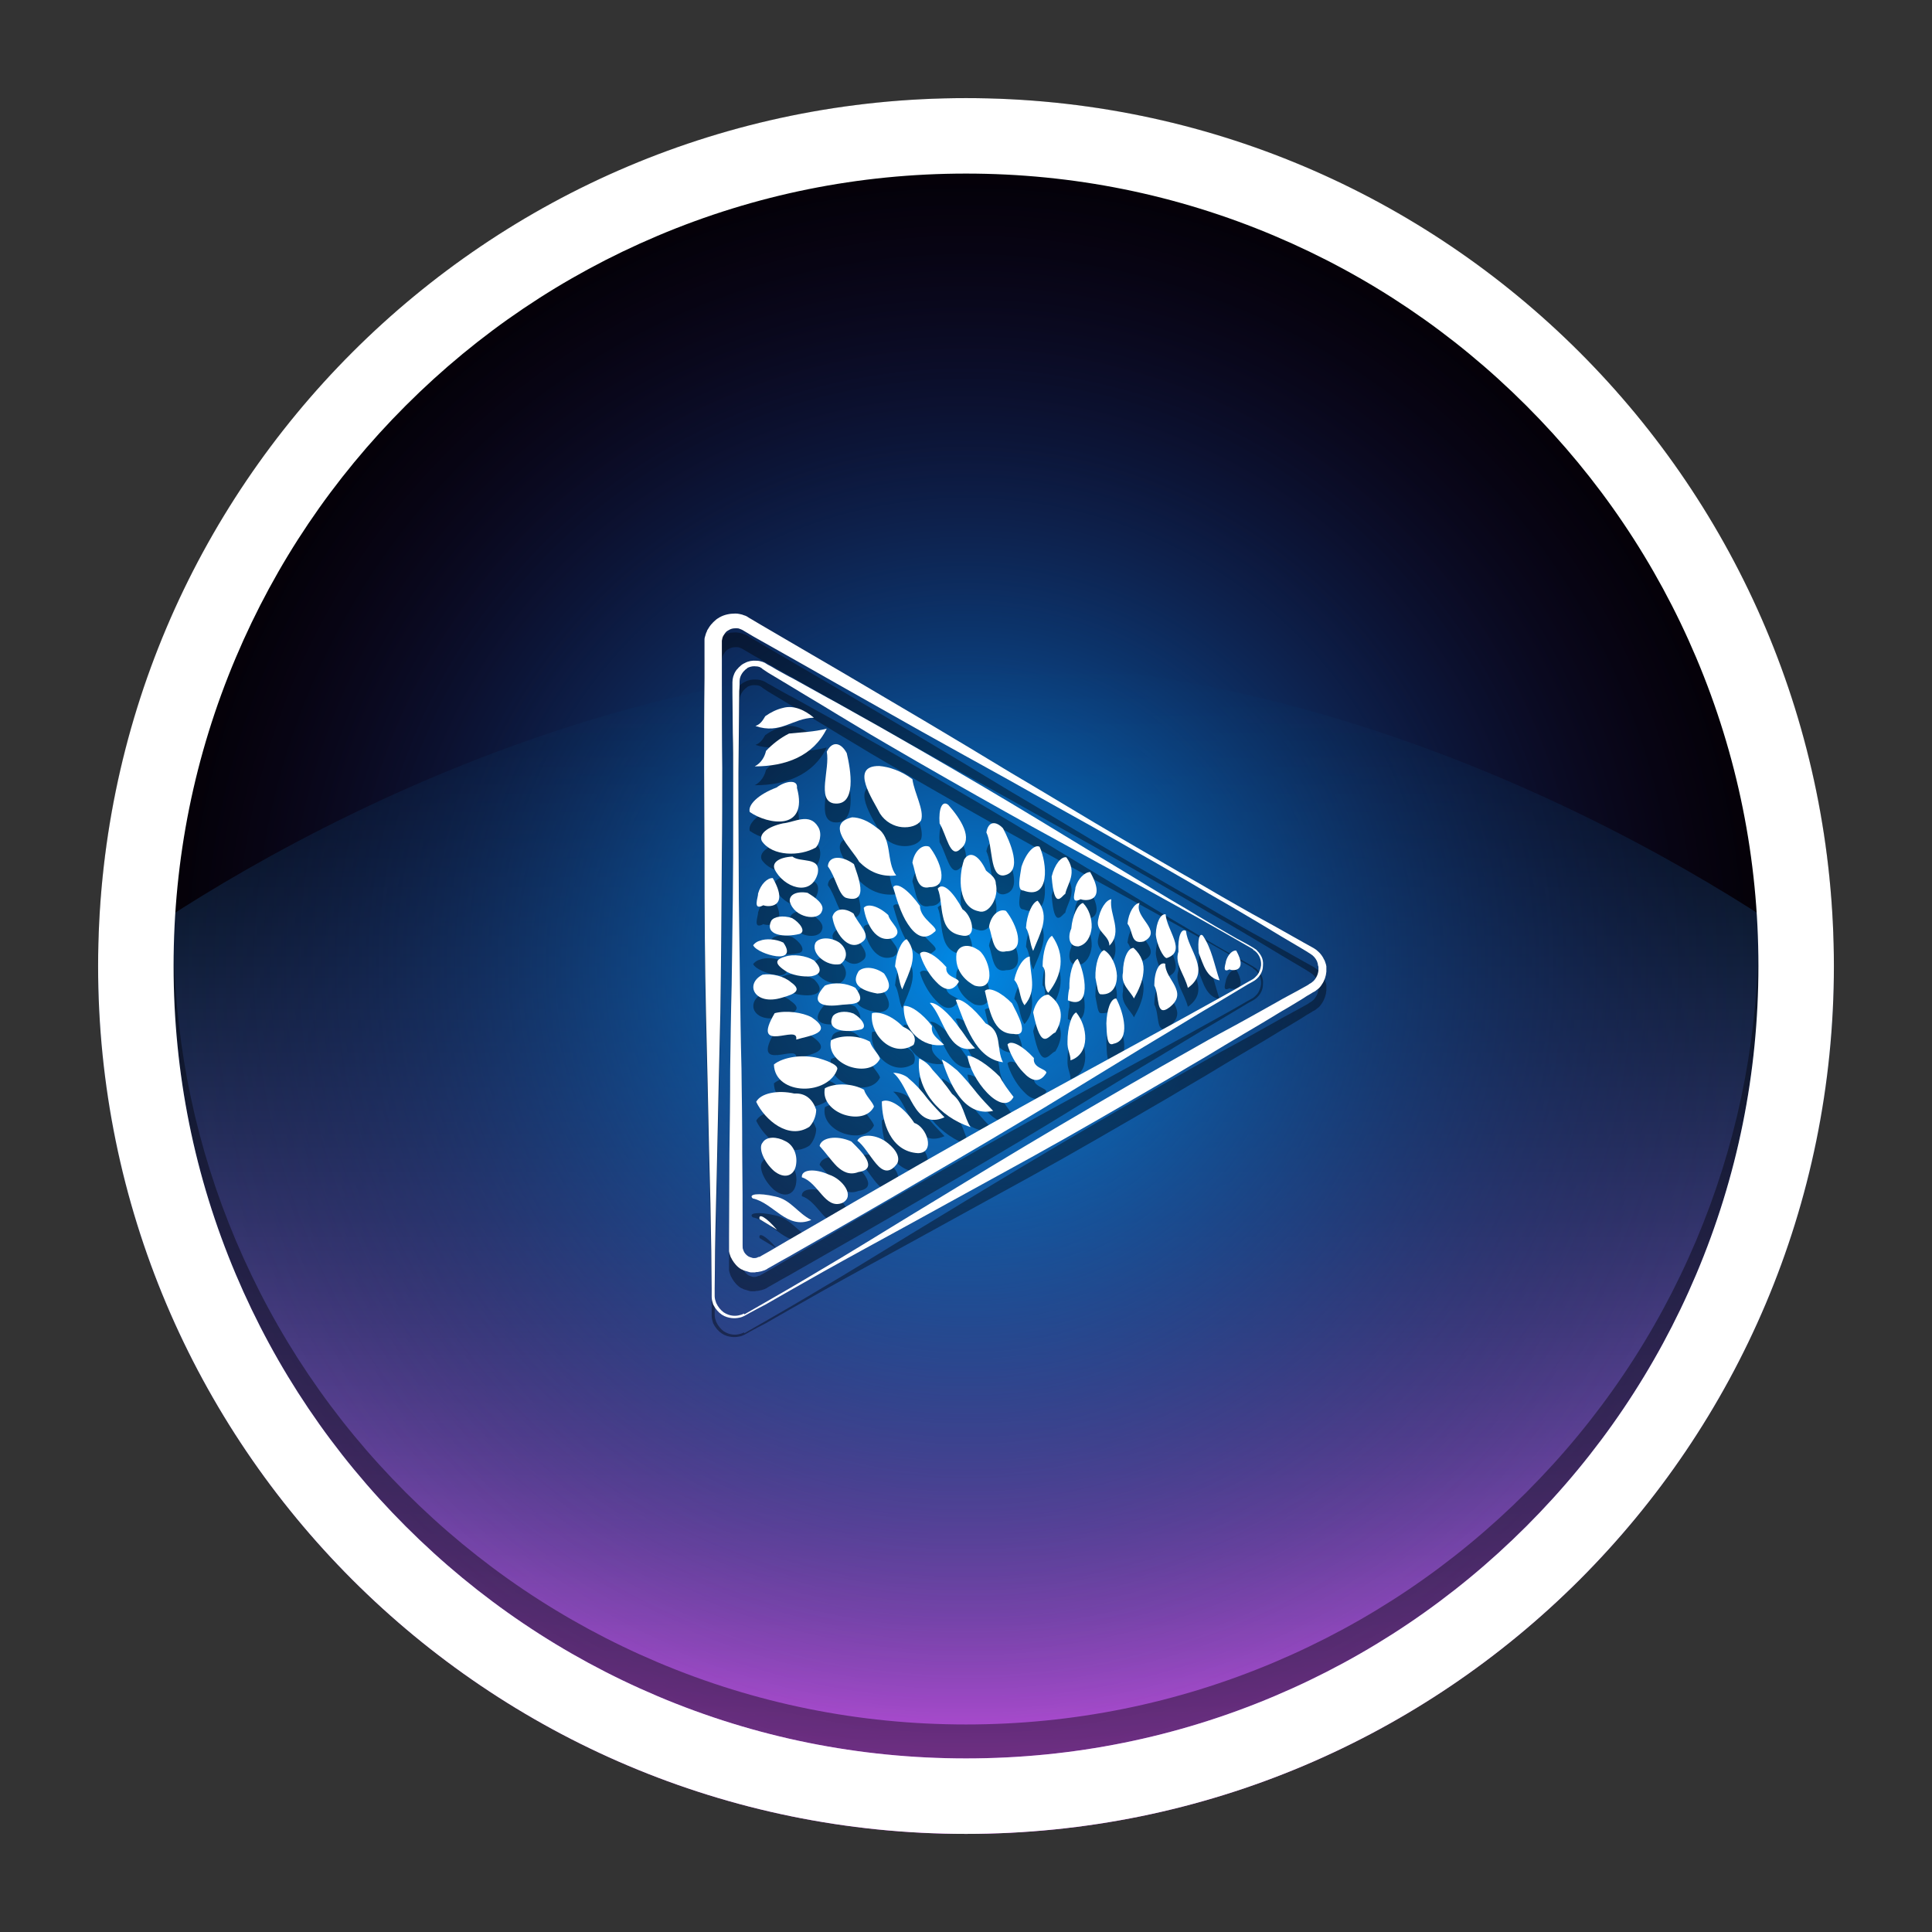 <?xml version="1.0" encoding="utf-8"?>
<!-- Generator: Adobe Illustrator 18.0.0, SVG Export Plug-In . SVG Version: 6.00 Build 0)  -->
<!DOCTYPE svg PUBLIC "-//W3C//DTD SVG 1.1//EN" "http://www.w3.org/Graphics/SVG/1.1/DTD/svg11.dtd">
<svg version="1.1" id="Layer_1" xmlns="http://www.w3.org/2000/svg" xmlns:xlink="http://www.w3.org/1999/xlink" x="0px" y="0px"
	 viewBox="0 0 512 512" style="enable-background:new 0 0 512 512;" xml:space="preserve">
<rect x="0" y="0" width="512" height="512" fill="#333333" stroke="none"/>
<radialGradient id="SVGID_1_" cx="256" cy="256" r="230" gradientTransform="matrix(1 0 0 -1 0 512)" gradientUnits="userSpaceOnUse">
	<stop  offset="0" style="stop-color:#330055"/>
	<stop  offset="1" style="stop-color:#000000"/>
</radialGradient>
<circle style="fill:url(#SVGID_1_);" cx="256" cy="256" r="230"/>
<linearGradient id="SVGID_2_" gradientUnits="userSpaceOnUse" x1="256" y1="26" x2="256" y2="336.7" gradientTransform="matrix(1 0 0 -1 0 512)">
	<stop  offset="0" style="stop-color:#E655FF"/>
	<stop  offset="1" style="stop-color:#0090D4;stop-opacity:0"/>
</linearGradient>
<path style="fill:url(#SVGID_2_);" d="M486,256c0,127-103,230-230,230S26,383,26,256c0,0,103-80.7,230-80.7S486,256,486,256z"/>
<g>
	
		<radialGradient id="SVGID_3_" cx="256" cy="256" r="230" gradientTransform="matrix(1 0 0 -1 0 512)" gradientUnits="userSpaceOnUse">
		<stop  offset="0" style="stop-color:#008BE9"/>
		<stop  offset="1" style="stop-color:#000000;stop-opacity:0"/>
	</radialGradient>
	<circle style="fill:url(#SVGID_3_);" cx="256" cy="256" r="230"/>
	<path style="opacity:0.4;" d="M174.265,449.505C200.142,460.45,227.641,466,256,466c28.359,0,55.858-5.55,81.735-16.495
		c25.004-10.576,47.465-25.72,66.757-45.013c19.292-19.293,34.437-41.753,45.013-66.757C460.45,311.858,466,284.359,466,256
		c0-1.503-0.024-3.002-0.055-4.5c-0.557,26.768-6.074,52.73-16.44,77.235c-10.576,25.004-25.72,47.465-45.013,66.757
		c-19.293,19.292-41.753,34.437-66.757,45.013C311.858,451.45,284.359,457,256,457c-28.359,0-55.858-5.55-81.735-16.495
		c-25.004-10.576-47.465-25.72-66.757-45.013C88.215,376.2,73.071,353.74,62.495,328.735C52.13,304.23,46.612,278.268,46.055,251.5
		C46.024,252.998,46,254.497,46,256c0,28.359,5.55,55.858,16.495,81.735c10.576,25.004,25.72,47.465,45.013,66.757
		C126.8,423.785,149.26,438.929,174.265,449.505z"/>
	<path style="fill:#FFFFFF;" d="M256,46c28.359,0,55.858,5.55,81.735,16.495c25.004,10.576,47.465,25.72,66.757,45.013
		c19.292,19.293,34.437,41.753,45.013,66.757C460.45,200.142,466,227.641,466,256s-5.55,55.858-16.495,81.735
		c-10.576,25.004-25.72,47.465-45.013,66.757c-19.293,19.292-41.753,34.437-66.757,45.013C311.858,460.45,284.359,466,256,466
		s-55.858-5.55-81.735-16.495c-25.004-10.576-47.465-25.72-66.757-45.013C88.215,385.2,73.071,362.74,62.495,337.735
		C51.55,311.858,46,284.359,46,256s5.55-55.858,16.495-81.735c10.576-25.004,25.72-47.465,45.013-66.757
		c19.293-19.292,41.753-34.437,66.757-45.013C200.142,51.55,227.641,46,256,46 M256,26C128.975,26,26,128.975,26,256
		s102.975,230,230,230s230-102.975,230-230S383.025,26,256,26L256,26z"/>
</g>
<g style="opacity:0.4;">
	<path d="M207.5,192.6c2.9-0.8,5.8,0.6,8.2,2.6c-5.7,0.1-8.8,4.5-15.5,2.2c1.4-0.5,2-1.6,2.6-2.6C204.2,193.8,205.8,193,207.5,192.6
		z"/>
	<path d="M209.9,248.3c2.1,1.2,3.8,3.6,2,4.2c-4,1-9.4,0.4-7.5-3.5C205.1,247.9,207.5,247.5,209.9,248.3z"/>
	<path d="M226.2,273.6c2.1,1.2,3.8,3.6,2,4.2c-4,1-9.4,0.4-7.5-3.5C221.5,273.2,223.9,272.7,226.2,273.6z"/>
	<path d="M214,241.6c2,1.2,4.7,3.1,3.8,4.9c-0.9,2.7-7.3,1.8-8.5-2.6C209.1,242.1,211.1,241.1,214,241.6z"/>
	<path d="M210,232c2.1,1.7,7.6-0.1,6.7,4.5c-1.8,6.4-9.1,3.6-11.4-1.1C204.5,233.6,206.4,232.2,210,232z"/>
	<path d="M207.5,223.2c3.1-0.3,7-2.9,9.3,0.9c1.2,1.9,0.3,4.6-0.6,5.5c-4.2,2.4-11.5,2.4-14.3-1.7
		C201,226.1,203.3,224.1,207.5,223.2z"/>
	<path d="M205.8,213.7c2.2-1.7,5.7-2.3,5.4,0.1c1.6,5.8-0.5,8.3-3.4,8.8s-6.6-0.7-9.1-2.4C198.1,218.3,201,215.5,205.8,213.7z"/>
	<path d="M209.1,199.4c3.7-0.4,6.4-0.4,10-1.3c-3.6,7.3-10.9,10-19.1,10c1.8-0.9,2.7-2.7,3-4.1C204.6,202.3,206.7,200.6,209.1,199.4
		z"/>
	<path d="M222.3,254.7c2,1.4,2.8,4.1,0.4,5.8c-3.7,0.8-8.1-3-6.5-5.8C217.3,253.4,220,253.3,222.3,254.7z"/>
	<path d="M226.2,247.1c1.3,3,5,5.8,2.2,7.6c-3.6,2.7-7.3-2.7-7.8-6.7C221.1,245.9,223.6,245.3,226.2,247.1z"/>
	<path d="M226.3,234c0.4,1.3,1.5,4,1.7,6.2c0.2,2.1-0.6,3.7-3.9,2.7c-1.9-0.9-2.6-5.4-4.7-8.3C219.5,232,222.7,231.4,226.3,234z"/>
	<path d="M232.4,224.4c2.1,1.3,2.7,3.5,3.1,5.9c0.4,2.4,0.6,4.9,2,6.7c-4.1,0.5-7.3-1.1-9.8-3.6c-2-3.6-9.3-10-1.9-11.8
		C227.7,221.6,230.1,222.5,232.4,224.4z"/>
	<path d="M241.8,211.5c0.5,3.7,3.2,8.2,2.3,10.9c-0.9,1.4-3,2-5.1,1.8s-4.4-1.4-5.8-3.6c-1.8-3.6-8.2-12.7-0.2-12.6
		C235.6,208.2,238.9,209.3,241.8,211.5z"/>
	<path d="M265.8,224.5c1.8,3.4,5.5,11.6,0.2,12.5c-3.8,0.4-2.8-7.7-4.6-11.4C261.9,222.6,263.9,222.5,265.8,224.5z"/>
	<path d="M234.3,263c2.8,4.2,0.5,5.2-1.8,5.3c-6.1-1.1-6.5-3.5-4.9-6C229.1,261,232,261.3,234.3,263z"/>
	<path d="M235.4,247.5c0.5,2.2,4.2,4.2,1.4,6c-2.3,0.9-4.2-0.1-5.5-1.8s-2.1-4.1-2.4-6.1C229.9,244.3,232.8,245.1,235.4,247.5z"/>
	<path d="M274,285.4c-0.4,2.7,3.3,2.8,3.3,3.9c-1.8,3-4.1,2.1-6.1-0.1c-2-2-3.7-5.3-4.2-7.4C267.9,280.5,271,282.1,274,285.4z"/>
	<path d="M243.8,245.1c0,3.6,5.6,5.9,3.8,6.9c-2.7,2.5-5.1,0.8-7-2.1c-1.9-2.8-3.1-7-3.9-9.8C237.7,238.6,240.9,241,243.8,245.1z"/>
	<path d="M255.1,246c2.4,1.4,4.3,7.9-0.3,6.9c-3.2-0.5-4.4-2.6-4.9-5c-0.6-2.4-0.5-5.3-1.4-7.4C249.9,238.6,252.7,241.5,255.1,246z"
		/>
	<path d="M261.3,235.7c0.8,0.8,2.6,1.7,2.6,3.5c0.9,3.6-1.8,8.2-4.5,7.3c-2.7-0.5-4.1-2.7-4.6-5.5c-0.5-2.7-0.1-5.9,0.7-8.2
		C257.1,230.2,259.6,231.9,261.3,235.7z"/>
	<path d="M295.8,269.6c2,3.8,3.9,11.1-0.7,12c-1.8,0.9-1.8-2.7-1.9-5.4C293.3,272.7,294.3,269.6,295.8,269.6z"/>
	<path d="M300.4,256.2c2.2,2,2.9,4.3,2.6,6.6c-0.2,2.3-1.3,4.7-2.5,6.8c-0.9-1.9-3.6-3.7-2.9-6.9
		C297.6,259.1,298.9,256.2,300.4,256.2z"/>
	<path d="M302,244.3c-1.7,3.8,6.5,7.4,1.1,10.2c-3.6,0.9-2.7-2.7-4.3-4.7C299.1,246.8,300.6,244.4,302,244.3z"/>
	<path d="M308.8,260.4c0,2.3,1.6,4,2.5,5.8s1.3,3.6-1.3,5.7c-3.9,3-2.6-3.1-4.1-5.7C305.9,262.4,307.2,259.8,308.8,260.4z"/>
	<path d="M308.9,247.3c0.3,4.3,5.7,9.8,0.3,11.6c-0.9,0-2.7-3.6-2.9-6.3C306.4,249.4,307.6,247.1,308.9,247.3z"/>
	<path d="M251.3,218.3c3.2,3.6,6.8,9,3.2,11.7c-2.7,2.7-3.6-3.6-5.5-6.8C248.7,219.3,249.7,217,251.3,218.3z"/>
	<path d="M314.3,251.7c0.5,5.1,6.8,10.6,0.5,15.1c-0.9-3.6-3.6-6.4-2.5-9.6C312.1,253.3,313,250.9,314.3,251.7z"/>
	<path d="M318.8,253c2.3,3.4,3,7.6,4.4,11.8c-3.5-0.7-4.3-4.2-5.5-7.2C317.3,254.1,317.9,252,318.8,253z"/>
	<path d="M254.4,277.6c1.3,1.6,2.2,3.4,4,5.2c-7.3,1.8-8.2-8.2-12-12C247.9,270.4,251.4,273.3,254.4,277.6z"/>
	<path d="M261.2,276.2c4.6,2.1,2.7,6.7,4.6,10.3c-7.3-0.9-10-10-12.5-16.5C254.5,269.3,258,272,261.2,276.2z"/>
	<path d="M268.2,270.9c1.3,2.6,5,9,0.4,8.1c-5.5,0-6.4-6.4-7.6-11.4C262.1,266.4,265.4,268,268.2,270.9z"/>
	<path d="M259,256.6c3,1.4,5.7,11.4-0.7,9.6c-1.8-0.9-5.5-3.6-4.8-8.6C254.2,255.4,256.7,255.1,259,256.6z"/>
	<path d="M266.6,246.4c2.8,3.5,5.5,10.7,0.1,10.7c-3.6,0.9-3.6-3.6-4.6-6.5C262.6,247.5,264.8,245.7,266.6,246.4z"/>
	<path d="M275.5,229.4c2,4.3,2.9,14.3-4.3,11.6c-1.8,0-0.9-3.6-0.5-6.3C272,230.8,274.2,228.7,275.5,229.4z"/>
	<path d="M265,290.4c0.8,1.6,2.2,3.5,3.6,5.3c-1.5,2.8-4.4,1.6-7-1.1s-4.8-6.7-5.2-9.8C258.1,284.7,262.1,287.4,265,290.4z"/>
	<path d="M208.1,307.4c2.2,1,3.4,3.8,2.8,6.6c-0.6,2.7-3.1,3.5-5.8,1.3c-2.8-2.5-4.2-6.2-3-7.5C203.1,306.1,205.9,306.2,208.1,307.4
		z"/>
	<path d="M277.9,268.6c4.7,3.3,3.3,7.5,1.8,10c-1.8,0.6-3.7,5.7-5.9-5.3C274.4,270.5,276.2,268.5,277.9,268.6z"/>
	<path d="M272.9,258.5c0,4.8,2.1,8.9-1.4,12.9c-1.5-2.1-1-4.8-2.7-6.7C269.5,261.2,271.4,258.6,272.9,258.5z"/>
	<path d="M275,243.7c3.4,4.2,0.6,8.7-1.2,13.3c-0.9-1.8-0.9-4.5-1.9-6.1C272.1,247.3,273.6,244.1,275,243.7z"/>
	<path d="M240.3,253.9c3.4,4.2,0.6,8.7-1.2,13.3c-0.9-1.8-0.9-4.5-1.9-6.1C237.5,257.5,238.9,254.3,240.3,253.9z"/>
	<path d="M282.6,232.2c3,4.1,0.3,6.9-0.3,9.7c-0.9,0.4-2.9,4.7-3.6-4.6C279.5,234,281.3,231.9,282.6,232.2z"/>
	<path d="M278.8,253c3.6,5.1,2.7,10.5-1,15.1c-1.8-1.8,0-5.5-1.5-7C276.3,257.4,277.4,253.7,278.8,253z"/>
	<path d="M285.6,259.1c2,3.7,3.8,13.7-2.6,11c0,0,0-1.8,0.4-3.2C283.3,263.3,284.3,259.7,285.6,259.1z"/>
	<path d="M287,244.3c1.6,1.6,2.4,4.1,2.3,6.5c-0.2,2.3-1.3,4.5-3.5,5c-2.7,0.1-2.8-2.8-1.9-4.7C284.2,247.5,285.7,244.6,287,244.3z"
		/>
	<path d="M288.9,236.1c4.6,8.1-1.4,7.7-2.5,7.2c-3,1.6-1.3-2.3-1.4-3.1C285.7,237.8,287.5,236.1,288.9,236.1z"/>
	<path d="M204.8,237.7c4.6,8.1-1.4,7.7-2.5,7.2c-3,1.6-1.3-2.3-1.4-3.1C201.6,239.3,203.4,237.6,204.8,237.7z"/>
	<path d="M327.6,256.9c3.2,5.7-1,5.4-1.8,5c-2.1,1.1-0.9-1.6-0.9-2.2C325.4,258,326.6,256.8,327.6,256.9z"/>
	<path d="M285.2,273.3c3,3.6,3.9,10.9-1.5,12.7c0-1.8-0.9-2.7-0.8-5C282.9,277.4,283.9,273.9,285.2,273.3z"/>
	<path d="M292.6,256.8c2,1.2,3.3,4.2,3.4,6.8c0,2.6-1.1,5.1-4.2,4.9c-0.9,0.1-1-2.1-1.5-4.4C290.2,260.5,291.3,257.2,292.6,256.8z"
		/>
	<path d="M294.5,243.3c-0.3,2.1,0.5,4.2,0.9,6.3s0.4,4.2-1.4,6c0-2.7-3.6-3.7-3-6.7C291.5,245.9,293.1,243.5,294.5,243.3z"/>
	<path d="M207.6,254.8c2.1,3,0.4,3.9-1.9,3.6s-5.5-1.6-6.1-2.9c0,0,0.6-0.9,1.8-1.2C202.9,253.7,205.6,253.8,207.6,254.8z"/>
	<path d="M209.6,265.3c3,2.1,1.2,3.1-2.4,4.1c-3.6,1.1-6.1,0.2-7.1-1.3s-0.4-3.6,2-4.8C204.5,262.9,207.8,263.7,209.6,265.3z"/>
	<path d="M215.7,259.5c2.6,2.6,1.5,3.8-0.6,4.2c-2.2,0.3-5.5-0.3-7.1-1.5c-3.3-2.2-2-3.1,0.1-3.7
		C210.2,257.8,213.5,258.2,215.7,259.5z"/>
	<path d="M215.1,274.6c6.2,4.2-0.9,4.9-4.1,5.9c0.4-2.2-2.5-1.1-4.9-0.9s-4.1-0.5-0.8-6.1C208.4,272.7,212.7,273.3,215.1,274.6z"/>
	<path d="M226.7,266.8c3.7,5-1.6,4.1-4.6,4.6c-4.6,0.5-7.5-0.8-3.5-5.2C221,265.2,224.4,265.5,226.7,266.8z"/>
	<path d="M206.4,338.1"/>
	<path d="M205.4,333.5"/>
	<path d="M201.3,328.1c-0.4-1.7,1.7-0.6,4.6,2.8"/>
	<path d="M205.5,322.1c4,0.8,5.9,4.4,9.5,6.2c-6.4,2.7-10-4.5-15.5-5.7C198.2,321.5,200.9,321,205.5,322.1z"/>
	<path d="M210.5,294.8c3-0.2,4.9,1.6,5.8,4.3c0,1.8-0.9,3.6-1.8,4.5c-5.5,3.6-11.8-1.8-14.1-6.6
		C201.6,294.7,206.1,293.8,210.5,294.8z"/>
	<path d="M216.8,285.4c1.4,0.4,5.3,1.6,5.1,2.9c-1.1,3.4-5.1,5.3-9,5.2c-3.9-0.1-7.7-2.2-7.8-6.4c1.2-1,3.2-1.7,5.3-2
		C212.5,284.8,214.8,284.9,216.8,285.4z"/>
	<path d="M230.6,281.1c0.3,1.5,2.5,3.5,2.6,4.5c-1.4,2.7-4.8,3.1-7.9,2.1c-3-1-5.8-3.6-5.1-7C222.9,279.2,227.6,279.3,230.6,281.1z"
		/>
	<path d="M229,293.8c0.3,1.5,2.5,3.5,2.6,4.5c-1.4,2.7-4.8,3.1-7.9,2.1c-3-1-5.8-3.6-5.1-7C221.4,291.9,226,292.1,229,293.8z"/>
	<path d="M239.3,277.1c2.8,1.2,3.7,3,2.8,4.8c-5.5,3.6-11.8-2.7-11-8.4C233.2,272.9,236.7,274.4,239.3,277.1z"/>
	<path d="M219.7,316.3c3.5,1.1,7.1,5.7,3.5,7.5c-2.3,0.9-3.9-0.5-5.4-2.2c-1.6-1.8-3.1-3.9-5.3-4.6
		C212.3,315,215.7,314.5,219.7,316.3z"/>
	<path d="M225.6,307.5c2.8,2.7,7.4,7.3,1.9,8.1c-2.3,0.9-4.1,0-5.7-1.5c-1.6-1.6-3.1-3.8-4.6-5.4
		C217.6,306.5,221.6,305.7,225.6,307.5z"/>
	<path d="M234.7,307.5c1.8,1.3,4.1,3.6,3.1,5.8c-2.1,2.9-3.9,2.1-5.6,0.1c-1.7-2-3.4-5-5-6.1C228,305.6,231.6,305.4,234.7,307.5z"/>
	<path d="M242.3,302.6c3.3,1,5.7,7.9,1,8c-7.3-0.4-9.6-8.3-9.6-13.7C235.6,295.9,239.5,298.3,242.3,302.6z"/>
	<path d="M245.9,296.3c1.7,2,2.6,2.9,4.4,4.8c-8.2,3.6-9.1-8.2-13.6-11.8c1.8,0,3.6,0.9,4.1,1.5C242.4,292.1,244.2,294,245.9,296.3z
		"/>
	<path d="M252.3,294.9c3.1,2.4,3.1,6,4.9,8.8c-8.2-2.7-14.6-10-13.6-18.2c1.8,0.9,2.7,1.8,3.6,3.1
		C248.7,290.2,250.6,292.4,252.3,294.9z"/>
	<path d="M259,294.8c1.5,1.8,2.4,2.7,4.2,4.6c-8.2,1.8-11.8-8.2-13.6-13.6c1.8,0.9,2.7,1.8,4.1,2.9
		C255.3,290.3,257.2,292.5,259,294.8z"/>
	<path d="M247,276.9c-0.4,2.3,1.4,3.2,3.2,5c-5.5,0.9-10.9-3.6-10.7-10.3C241.2,271.3,244.4,273.5,247,276.9z"/>
	<path d="M224.4,204.6c1,4.2,2.8,14.2-3.5,13.3c-4.5-0.9-0.9-9.1-1.8-13.7C220.6,201.2,222.9,201.8,224.4,204.6z"/>
	<path d="M250.8,261.3c-0.4,2.7,3.3,2.8,3.3,3.9c-1.8,3-4.1,2.1-6.1-0.1c-2-2-3.7-5.3-4.2-7.4C244.8,256.4,247.8,257.9,250.8,261.3z
		"/>
	<path d="M246.3,229.4c2.8,3.5,5.5,10.7,0.1,10.7c-3.6,0.9-3.6-3.6-4.6-6.5C242.3,230.5,244.5,228.6,246.3,229.4z"/>
	<path d="M332,256.5c0,0-1.6-0.9-4.7-2.7c-3-1.7-7.5-4.3-13.3-7.5c-5.7-3.2-12.7-7-20.7-11.4s-17.1-9.3-26.9-14.8
		c-9.8-5.5-20.4-11.5-31.5-18c-2.8-1.6-5.6-3.3-8.4-5c-2.8-1.7-5.7-3.4-8.6-5.2c-2.9-1.7-5.8-3.5-8.8-5.3c-1.5-0.9-3-1.8-4.5-2.7
		c-0.7-0.4-1.5-0.9-2.2-1.4l-0.3-0.2c0,0-0.2-0.1-0.1-0.1l-0.1-0.1c-0.2-0.1-0.4-0.2-0.5-0.3c-0.3-0.1-0.6-0.2-1-0.2
		c-0.7-0.1-1.4,0-2.1,0.3l-0.2,0.1c0.1,0-0.1,0-0.1,0.1l-0.1,0.1l-0.3,0.2l-0.2,0.2c-0.1,0.1-0.2,0.2-0.4,0.4
		c-0.1,0.1-0.2,0.3-0.3,0.4c-0.4,0.6-0.7,1.3-0.7,2.1s0,1.8-0.1,2.6c0,3.6-0.1,7.2-0.1,10.8s-0.1,7.3-0.1,10.9s0,7.3,0,11
		c0,7.4,0.1,14.8,0.1,22.3c0.1,7.5,0.2,15,0.3,22.5s0.2,15,0.4,22.5c0.1,7.5,0.2,14.9,0.2,22.3c0.1,7.4,0.1,14.7,0.1,21.9v2.7
		c0,0.2,0,1,0.1,1c0,0.2,0.2,0.5,0.3,0.8c0.3,0.5,0.7,0.9,1.2,1.2l0.5,0.2c0.1,0,0.2,0,0.3,0.1l0.4,0.1h0.2h0.1c0.1,0-0.1,0,0,0
		c0.2,0,0.5,0,0.6-0.1c0.1,0,0.2,0,0.3-0.1s0.3-0.1,0.4-0.1l0.2-0.1h0.1l0.1-0.1l2.3-1.3c1.5-0.9,3.1-1.8,4.6-2.7
		c6.1-3.5,12.1-7,17.9-10.4c5.9-3.4,11.6-6.7,17.2-9.9c11.2-6.4,21.8-12.4,31.6-17.8c9.9-5.4,18.9-10.3,26.9-14.7
		c8-4.4,15-8.2,20.7-11.4c2.9-1.6,5.4-3,7.6-4.3c0.5-0.3,1.1-0.6,1.6-0.9s0.8-0.7,1.2-1.1c0.6-0.8,0.9-1.8,1-2.6
		c0.1-1.7-0.7-2.9-1.3-3.5c-0.3-0.3-0.6-0.5-0.8-0.6C332.1,256.5,332,256.5,332,256.5z M332.2,256.2c0,0,0.1,0.1,0.3,0.2
		c0.2,0.1,0.5,0.3,0.8,0.7c0.3,0.3,0.7,0.8,1,1.4c0.3,0.6,0.5,1.4,0.4,2.4c0,0.9-0.3,1.9-1,2.8c-0.3,0.4-0.8,0.9-1.3,1.2
		c-0.5,0.3-1,0.6-1.6,0.9c-2.2,1.3-4.7,2.8-7.5,4.5c-5.7,3.3-12.4,7.5-20.3,12.2c-7.8,4.8-16.6,10.1-26.2,16
		c-9.6,5.8-20.1,12-31.3,18.5c-5.6,3.3-11.3,6.6-17.2,10s-11.9,6.8-18,10.3c-1.5,0.9-3.1,1.7-4.6,2.6l-2.3,1.3l-0.1,0.1l-0.2,0.1
		l-0.4,0.2c-0.3,0.1-0.6,0.2-0.9,0.3c-0.3,0.1-0.7,0.1-1,0.2c-0.3,0-0.5,0-0.7,0.1c0,0-0.4,0-0.3,0h-0.2h-0.5
		c-0.3,0-0.6-0.1-0.9-0.2c-0.3-0.1-0.7-0.2-1-0.3l-0.3-0.1l-0.1-0.1c0,0-0.2-0.1-0.3-0.1c-1.1-0.6-1.9-1.6-2.5-2.6
		c-0.1-0.3-0.3-0.5-0.4-0.8c-0.1-0.3-0.2-0.6-0.3-0.9l-0.1-0.5c0-0.2,0-0.2,0-0.4v-0.3c0-0.3,0-0.2,0-0.3v-0.2v-2.7
		c0-7.2,0.1-14.6,0.1-21.9c0.1-7.4,0.2-14.8,0.2-22.3c0.1-7.5,0.2-15,0.4-22.5c0.1-7.5,0.2-15,0.3-22.5s0.1-14.9,0.1-22.3
		c0-3.7,0-7.4,0-11c0-3.7,0-7.3-0.1-10.9c0-3.6-0.1-7.2-0.1-10.8c0-0.9,0-1.8,0-2.7c0-1,0.3-2.1,0.9-3c0.1-0.2,0.3-0.4,0.5-0.6
		c0.2-0.2,0.3-0.4,0.6-0.6l0.3-0.3l0.3-0.2l0.1-0.1c0.1,0,0,0,0.2-0.1l0.4-0.2c0.9-0.5,2-0.7,3.1-0.6c0.5,0,1,0.1,1.6,0.3
		c0.3,0.1,0.4,0.2,0.7,0.3l0.1,0.1l0.2,0.1l0.3,0.2c0.8,0.4,1.5,0.8,2.3,1.3c1.5,0.8,3,1.7,4.6,2.5c3,1.7,6,3.3,9,5
		c3,1.6,5.9,3.3,8.8,4.9c2.9,1.6,5.7,3.2,8.5,4.8c11.2,6.4,21.7,12.5,31.4,18.3s18.4,11.2,26.3,15.9c7.8,4.7,14.6,8.9,20.3,12.2
		c5.6,3.4,10.1,6,13.1,7.7C330.6,255.2,332.2,256.2,332.2,256.2z"/>
	<path d="M197.3,353.3c0,0,1.9-1.1,5.4-3.1s8.7-5,15.2-8.9c6.5-3.8,14.4-8.7,23.4-14.2c9.1-5.5,19.2-11.7,30.4-18.4
		c11.2-6.7,23.4-13.8,36.3-21.2c3.2-1.8,6.5-3.7,9.9-5.6c3.3-1.9,6.7-3.7,10.2-5.6c3.4-1.9,6.9-3.8,10.4-5.8c1.7-1,3.5-1.9,5.3-2.9
		c0.9-0.5,1.8-1,2.7-1.5l0.3-0.2c0,0,0.2-0.1,0.1-0.1l0.2-0.1c0.2-0.1,0.5-0.3,0.6-0.4c0.3-0.2,0.6-0.5,0.8-0.8
		c0.5-0.7,0.8-1.4,0.9-2.3v-0.3c0,0.1,0-0.1,0-0.1v-0.2v-0.4l-0.1-0.3c0-0.2-0.1-0.4-0.1-0.6c-0.1-0.2-0.1-0.4-0.2-0.6
		c-0.4-0.8-0.9-1.4-1.7-1.9c-0.8-0.5-1.7-1.1-2.6-1.6c-3.6-2.1-7.1-4.2-10.7-6.4c-3.6-2.1-7.2-4.3-10.9-6.4c-3.7-2.1-7.3-4.3-11-6.4
		c-7.4-4.3-14.9-8.5-22.4-12.8c-7.5-4.2-15.1-8.4-22.7-12.7c-7.6-4.2-15.2-8.4-22.7-12.6c-7.5-4.2-15-8.5-22.5-12.7
		c-7.4-4.2-14.8-8.4-22.1-12.5l-2.7-1.6c-0.1-0.1-1-0.5-1.1-0.5c-0.2-0.1-0.6-0.1-0.9-0.1c-0.7,0-1.3,0.1-1.9,0.5l-0.5,0.3
		c-0.1,0.1-0.2,0.2-0.3,0.3L192,173l-0.1,0.2l-0.1,0.1c-0.1,0.1,0-0.1,0,0c-0.1,0.2-0.3,0.5-0.3,0.6s-0.1,0.2-0.1,0.4
		s-0.1,0.3-0.1,0.5v0.2v0.1v0.2v3.1c0,2.1,0,4.1,0,6.1c0,8.1,0,16.1,0.1,24c0,7.8,0,15.5-0.1,22.9c-0.1,14.9-0.2,29-0.4,42
		c-0.3,13-0.6,24.9-0.8,35.5s-0.5,19.8-0.6,27.4c0,3.8-0.1,7.2-0.1,10.1c0,0.7,0,1.5,0,2.1c0,0.7,0.2,1.2,0.4,1.8
		c0.5,1.1,1.2,1.9,2,2.5c1.7,1.1,3.3,1,4.3,0.7c0.5-0.1,0.8-0.3,1.1-0.4C197.2,353.3,197.3,353.3,197.3,353.3z M197.5,353.6
		c0,0-0.1,0.1-0.4,0.2c-0.2,0.1-0.6,0.3-1.2,0.4c-0.5,0.1-1.2,0.2-2,0.1s-1.7-0.3-2.6-0.9c-0.9-0.6-1.7-1.5-2.3-2.7
		c-0.2-0.6-0.4-1.3-0.4-2s0-1.4,0-2.1c0-2.9-0.1-6.3-0.1-10.1c-0.1-7.6-0.3-16.8-0.6-27.4c-0.2-10.6-0.5-22.5-0.8-35.5
		s-0.4-27.1-0.4-42c0-7.5-0.1-15.1-0.1-22.9c0-7.8,0-15.8,0.1-24c0-2,0-4.1,0-6.1v-3.1v-0.2V175v-0.5c0-0.4,0.1-0.7,0.2-1
		c0.1-0.3,0.2-0.8,0.4-1.1c0.1-0.4,0.2-0.5,0.4-0.8c0,0,0.2-0.4,0.2-0.3l0.1-0.2l0.3-0.4c0.2-0.3,0.5-0.5,0.7-0.8
		c0.3-0.3,0.6-0.5,0.9-0.8l0.3-0.2l0.2-0.1c0,0,0.2-0.2,0.3-0.2c1.2-0.7,2.7-1,4.1-1c0.4,0,0.7,0,1.1,0.1c0.3,0.1,0.7,0.1,1.1,0.3
		l0.6,0.2c0.2,0.1,0.2,0.1,0.4,0.2l0.3,0.2c0.3,0.2,0.2,0.1,0.3,0.2l0.2,0.1l2.7,1.6c7.2,4.2,14.5,8.5,21.9,12.8
		c7.4,4.4,14.8,8.7,22.2,13.1c7.4,4.4,14.9,8.9,22.3,13.4c7.5,4.4,14.9,8.9,22.3,13.3c7.4,4.4,14.9,8.7,22.3,13
		c3.7,2.1,7.4,4.2,11.1,6.4c3.7,2.1,7.3,4.2,11,6.2s7.3,4.1,10.9,6.1c0.9,0.5,1.8,1,2.7,1.5c1,0.6,1.9,1.5,2.5,2.6
		c0.1,0.3,0.3,0.5,0.4,0.8s0.2,0.6,0.3,0.9l0.1,0.5v0.4v0.2c0,0.1,0,0.1,0,0.3v0.5c-0.1,1.2-0.5,2.4-1.2,3.4c-0.3,0.5-0.7,1-1.3,1.4
		c-0.3,0.3-0.4,0.3-0.7,0.5l-0.2,0.1l-0.2,0.1l-0.3,0.2c-0.9,0.5-1.7,1-2.6,1.6c-1.7,1-3.4,2.1-5.2,3.1c-3.4,2.1-6.8,4.1-10.2,6.1
		c-3.4,2-6.7,4-10,6c-3.3,1.9-6.6,3.9-9.8,5.8c-12.9,7.5-25.1,14.6-36.5,20.9s-21.9,12-31.1,17.1c-9.3,5.1-17.4,9.5-24,13.2
		s-11.8,6.7-15.3,8.7C199.4,352.5,197.5,353.6,197.5,353.6z"/>
</g>
<g>
	<path style="fill:#FFFFFF;" d="M207.5,187.6c2.9-0.8,5.8,0.6,8.2,2.6c-5.7,0.1-8.8,4.5-15.5,2.2c1.4-0.5,2-1.6,2.6-2.6
		C204.2,188.8,205.8,188,207.5,187.6z"/>
	<path style="fill:#FFFFFF;" d="M209.9,243.3c2.1,1.2,3.8,3.6,2,4.2c-4,1-9.4,0.4-7.5-3.5C205.1,242.9,207.5,242.5,209.9,243.3z"/>
	<path style="fill:#FFFFFF;" d="M226.2,268.6c2.1,1.2,3.8,3.6,2,4.2c-4,1-9.4,0.4-7.5-3.5C221.5,268.2,223.9,267.7,226.2,268.6z"/>
	<path style="fill:#FFFFFF;" d="M214,236.6c2,1.2,4.7,3.1,3.8,4.9c-0.9,2.7-7.3,1.8-8.5-2.6C209.1,237.1,211.1,236.1,214,236.6z"/>
	<path style="fill:#FFFFFF;" d="M210,227c2.1,1.7,7.6-0.1,6.7,4.5c-1.8,6.4-9.1,3.6-11.4-1.1C204.5,228.6,206.4,227.2,210,227z"/>
	<path style="fill:#FFFFFF;" d="M207.5,218.2c3.1-0.3,7-2.9,9.3,0.9c1.2,1.9,0.3,4.6-0.6,5.5c-4.2,2.4-11.5,2.4-14.3-1.7
		C201,221.1,203.3,219.1,207.5,218.2z"/>
	<path style="fill:#FFFFFF;" d="M205.8,208.7c2.2-1.7,5.7-2.3,5.4,0.1c1.6,5.8-0.5,8.3-3.4,8.8s-6.6-0.7-9.1-2.4
		C198.1,213.3,201,210.5,205.8,208.7z"/>
	<path style="fill:#FFFFFF;" d="M209.1,194.4c3.7-0.4,6.4-0.4,10-1.3c-3.6,7.3-10.9,10-19.1,10c1.8-0.9,2.7-2.7,3-4.1
		C204.6,197.3,206.7,195.6,209.1,194.4z"/>
	<path style="fill:#FFFFFF;" d="M222.3,249.7c2,1.4,2.8,4.1,0.4,5.8c-3.7,0.8-8.1-3-6.5-5.8C217.3,248.4,220,248.3,222.3,249.7z"/>
	<path style="fill:#FFFFFF;" d="M226.2,242.1c1.3,3,5,5.8,2.2,7.6c-3.6,2.7-7.3-2.7-7.8-6.7C221.1,240.9,223.6,240.3,226.2,242.1z"
		/>
	<path style="fill:#FFFFFF;" d="M226.3,229c0.4,1.3,1.5,4,1.7,6.2c0.2,2.1-0.6,3.7-3.9,2.7c-1.9-0.9-2.6-5.4-4.7-8.3
		C219.5,227,222.7,226.4,226.3,229z"/>
	<path style="fill:#FFFFFF;" d="M232.4,219.4c2.1,1.3,2.7,3.5,3.1,5.9c0.4,2.4,0.6,4.9,2,6.7c-4.1,0.5-7.3-1.1-9.8-3.6
		c-2-3.6-9.3-10-1.9-11.8C227.7,216.6,230.1,217.5,232.4,219.4z"/>
	<path style="fill:#FFFFFF;" d="M241.8,206.5c0.5,3.7,3.2,8.2,2.3,10.9c-0.9,1.4-3,2-5.1,1.8s-4.4-1.4-5.8-3.6
		c-1.8-3.6-8.2-12.7-0.2-12.6C235.6,203.2,238.9,204.3,241.8,206.5z"/>
	<path style="fill:#FFFFFF;" d="M265.8,219.5c1.8,3.4,5.5,11.6,0.2,12.5c-3.8,0.4-2.8-7.7-4.6-11.4
		C261.9,217.6,263.9,217.5,265.8,219.5z"/>
	<path style="fill:#FFFFFF;" d="M234.3,258c2.8,4.2,0.5,5.2-1.8,5.3c-6.1-1.1-6.5-3.5-4.9-6C229.1,256,232,256.3,234.3,258z"/>
	<path style="fill:#FFFFFF;" d="M235.4,242.5c0.5,2.2,4.2,4.2,1.4,6c-2.3,0.9-4.2-0.1-5.5-1.8s-2.1-4.1-2.4-6.1
		C229.9,239.3,232.8,240.1,235.4,242.5z"/>
	<path style="fill:#FFFFFF;" d="M274,280.4c-0.4,2.7,3.3,2.8,3.3,3.9c-1.8,3-4.1,2.1-6.1-0.1c-2-2-3.7-5.3-4.2-7.4
		C267.9,275.5,271,277.1,274,280.4z"/>
	<path style="fill:#FFFFFF;" d="M243.8,240.1c0,3.6,5.6,5.9,3.8,6.9c-2.7,2.5-5.1,0.8-7-2.1c-1.9-2.8-3.1-7-3.9-9.8
		C237.7,233.6,240.9,236,243.8,240.1z"/>
	<path style="fill:#FFFFFF;" d="M255.1,241c2.4,1.4,4.3,7.9-0.3,6.9c-3.2-0.5-4.4-2.6-4.9-5c-0.6-2.4-0.5-5.3-1.4-7.4
		C249.9,233.6,252.7,236.5,255.1,241z"/>
	<path style="fill:#FFFFFF;" d="M261.3,230.7c0.8,0.8,2.6,1.7,2.6,3.5c0.9,3.6-1.8,8.2-4.5,7.3c-2.7-0.5-4.1-2.7-4.6-5.5
		c-0.5-2.7-0.1-5.9,0.7-8.2C257.1,225.2,259.6,226.9,261.3,230.7z"/>
	<path style="fill:#FFFFFF;" d="M295.8,264.6c2,3.8,3.9,11.1-0.7,12c-1.8,0.9-1.8-2.7-1.9-5.4C293.3,267.7,294.3,264.6,295.8,264.6z
		"/>
	<path style="fill:#FFFFFF;" d="M300.4,251.2c2.2,2,2.9,4.3,2.6,6.6c-0.2,2.3-1.3,4.7-2.5,6.8c-0.9-1.9-3.6-3.7-2.9-6.9
		C297.6,254.1,298.9,251.2,300.4,251.2z"/>
	<path style="fill:#FFFFFF;" d="M302,239.3c-1.7,3.8,6.5,7.4,1.1,10.2c-3.6,0.9-2.7-2.7-4.3-4.7C299.1,241.8,300.6,239.4,302,239.3z
		"/>
	<path style="fill:#FFFFFF;" d="M308.8,255.4c0,2.3,1.6,4,2.5,5.8s1.3,3.6-1.3,5.7c-3.9,3-2.6-3.1-4.1-5.7
		C305.9,257.4,307.2,254.8,308.8,255.4z"/>
	<path style="fill:#FFFFFF;" d="M308.9,242.3c0.3,4.3,5.7,9.8,0.3,11.6c-0.9,0-2.7-3.6-2.9-6.3C306.4,244.4,307.6,242.1,308.9,242.3
		z"/>
	<path style="fill:#FFFFFF;" d="M251.3,213.3c3.2,3.6,6.8,9,3.2,11.7c-2.7,2.7-3.6-3.6-5.5-6.8C248.7,214.3,249.7,212,251.3,213.3z"
		/>
	<path style="fill:#FFFFFF;" d="M314.3,246.7c0.5,5.1,6.8,10.6,0.5,15.1c-0.9-3.6-3.6-6.4-2.5-9.6
		C312.1,248.3,313,245.9,314.3,246.7z"/>
	<path style="fill:#FFFFFF;" d="M318.8,248c2.3,3.4,3,7.6,4.4,11.8c-3.5-0.7-4.3-4.2-5.5-7.2C317.3,249.1,317.9,247,318.8,248z"/>
	<path style="fill:#FFFFFF;" d="M254.4,272.6c1.3,1.6,2.2,3.4,4,5.2c-7.3,1.8-8.2-8.2-12-12C247.9,265.4,251.4,268.3,254.4,272.6z"
		/>
	<path style="fill:#FFFFFF;" d="M261.2,271.2c4.6,2.1,2.7,6.7,4.6,10.3c-7.3-0.9-10-10-12.5-16.5C254.5,264.3,258,267,261.2,271.2z"
		/>
	<path style="fill:#FFFFFF;" d="M268.2,265.9c1.3,2.6,5,9,0.4,8.1c-5.5,0-6.4-6.4-7.6-11.4C262.1,261.4,265.4,263,268.2,265.9z"/>
	<path style="fill:#FFFFFF;" d="M259,251.6c3,1.4,5.7,11.4-0.7,9.6c-1.8-0.9-5.5-3.6-4.8-8.6C254.2,250.4,256.7,250.1,259,251.6z"/>
	<path style="fill:#FFFFFF;" d="M266.6,241.4c2.8,3.5,5.5,10.7,0.1,10.7c-3.6,0.9-3.6-3.6-4.6-6.5
		C262.6,242.5,264.8,240.7,266.6,241.4z"/>
	<path style="fill:#FFFFFF;" d="M275.5,224.4c2,4.3,2.9,14.3-4.3,11.6c-1.8,0-0.9-3.6-0.5-6.3C272,225.8,274.2,223.7,275.5,224.4z"
		/>
	<path style="fill:#FFFFFF;" d="M265,285.4c0.8,1.6,2.2,3.5,3.6,5.3c-1.5,2.8-4.4,1.6-7-1.1s-4.8-6.7-5.2-9.8
		C258.1,279.7,262.1,282.4,265,285.4z"/>
	<path style="fill:#FFFFFF;" d="M208.1,302.4c2.2,1,3.4,3.8,2.8,6.6c-0.6,2.7-3.1,3.5-5.8,1.3c-2.8-2.5-4.2-6.2-3-7.5
		C203.1,301.1,205.9,301.2,208.1,302.4z"/>
	<path style="fill:#FFFFFF;" d="M277.9,263.6c4.7,3.3,3.3,7.5,1.8,10c-1.8,0.6-3.7,5.7-5.9-5.3C274.4,265.5,276.2,263.5,277.9,263.6
		z"/>
	<path style="fill:#FFFFFF;" d="M272.9,253.5c0,4.8,2.1,8.9-1.4,12.9c-1.5-2.1-1-4.8-2.7-6.7C269.5,256.2,271.4,253.6,272.9,253.5z"
		/>
	<path style="fill:#FFFFFF;" d="M275,238.7c3.4,4.2,0.6,8.7-1.2,13.3c-0.9-1.8-0.9-4.5-1.9-6.1C272.1,242.3,273.6,239.1,275,238.7z"
		/>
	<path style="fill:#FFFFFF;" d="M240.3,248.9c3.4,4.2,0.6,8.7-1.2,13.3c-0.9-1.8-0.9-4.5-1.9-6.1
		C237.5,252.5,238.9,249.3,240.3,248.9z"/>
	<path style="fill:#FFFFFF;" d="M282.6,227.2c3,4.1,0.3,6.9-0.3,9.7c-0.9,0.4-2.9,4.7-3.6-4.6C279.5,229,281.3,226.9,282.6,227.2z"
		/>
	<path style="fill:#FFFFFF;" d="M278.8,248c3.6,5.1,2.7,10.5-1,15.1c-1.8-1.8,0-5.5-1.5-7C276.3,252.4,277.4,248.7,278.8,248z"/>
	<path style="fill:#FFFFFF;" d="M285.6,254.1c2,3.7,3.8,13.7-2.6,11c0,0,0-1.8,0.4-3.2C283.3,258.3,284.3,254.7,285.6,254.1z"/>
	<path style="fill:#FFFFFF;" d="M287,239.3c1.6,1.6,2.4,4.1,2.3,6.5c-0.2,2.3-1.3,4.5-3.5,5c-2.7,0.1-2.8-2.8-1.9-4.7
		C284.2,242.5,285.7,239.6,287,239.3z"/>
	<path style="fill:#FFFFFF;" d="M288.9,231.1c4.6,8.1-1.4,7.7-2.5,7.2c-3,1.6-1.3-2.3-1.4-3.1C285.7,232.8,287.5,231.1,288.9,231.1z
		"/>
	<path style="fill:#FFFFFF;" d="M204.8,232.7c4.6,8.1-1.4,7.7-2.5,7.2c-3,1.6-1.3-2.3-1.4-3.1C201.6,234.3,203.4,232.6,204.8,232.7z
		"/>
	<path style="fill:#FFFFFF;" d="M327.6,251.9c3.2,5.7-1,5.4-1.8,5c-2.1,1.1-0.9-1.6-0.9-2.2C325.4,253,326.6,251.8,327.6,251.9z"/>
	<path style="fill:#FFFFFF;" d="M285.2,268.3c3,3.6,3.9,10.9-1.5,12.7c0-1.8-0.9-2.7-0.8-5C282.9,272.4,283.9,268.9,285.2,268.3z"/>
	<path style="fill:#FFFFFF;" d="M292.6,251.8c2,1.2,3.3,4.2,3.4,6.8c0,2.6-1.1,5.1-4.2,4.9c-0.9,0.1-1-2.1-1.5-4.4
		C290.2,255.5,291.3,252.2,292.6,251.8z"/>
	<path style="fill:#FFFFFF;" d="M294.5,238.3c-0.3,2.1,0.5,4.2,0.9,6.3s0.4,4.2-1.4,6c0-2.7-3.6-3.7-3-6.7
		C291.5,240.9,293.1,238.5,294.5,238.3z"/>
	<path style="fill:#FFFFFF;" d="M207.6,249.8c2.1,3,0.4,3.9-1.9,3.6s-5.5-1.6-6.1-2.9c0,0,0.6-0.9,1.8-1.2
		C202.9,248.7,205.6,248.8,207.6,249.8z"/>
	<path style="fill:#FFFFFF;" d="M209.6,260.3c3,2.1,1.2,3.1-2.4,4.1c-3.6,1.1-6.1,0.2-7.1-1.3s-0.4-3.6,2-4.8
		C204.5,257.9,207.8,258.7,209.6,260.3z"/>
	<path style="fill:#FFFFFF;" d="M215.7,254.5c2.6,2.6,1.5,3.8-0.6,4.2c-2.2,0.3-5.5-0.3-7.1-1.5c-3.3-2.2-2-3.1,0.1-3.7
		C210.2,252.8,213.5,253.2,215.7,254.5z"/>
	<path style="fill:#FFFFFF;" d="M215.1,269.6c6.2,4.2-0.9,4.9-4.1,5.9c0.4-2.2-2.5-1.1-4.9-0.9s-4.1-0.5-0.8-6.1
		C208.4,267.7,212.7,268.3,215.1,269.6z"/>
	<path style="fill:#FFFFFF;" d="M226.7,261.8c3.7,5-1.6,4.1-4.6,4.6c-4.6,0.5-7.5-0.8-3.5-5.2C221,260.2,224.4,260.5,226.7,261.8z"
		/>
	<path style="fill:#FFFFFF;" d="M206.4,333.1"/>
	<path style="fill:#FFFFFF;" d="M205.4,328.5"/>
	<path style="fill:#FFFFFF;" d="M201.3,323.1c-0.4-1.7,1.7-0.6,4.6,2.8"/>
	<path style="fill:#FFFFFF;" d="M205.5,317.1c4,0.8,5.9,4.4,9.5,6.2c-6.4,2.7-10-4.5-15.5-5.7C198.2,316.5,200.9,316,205.5,317.1z"
		/>
	<path style="fill:#FFFFFF;" d="M210.5,289.8c3-0.2,4.9,1.6,5.8,4.3c0,1.8-0.9,3.6-1.8,4.5c-5.5,3.6-11.8-1.8-14.1-6.6
		C201.6,289.7,206.1,288.8,210.5,289.8z"/>
	<path style="fill:#FFFFFF;" d="M216.8,280.4c1.4,0.4,5.3,1.6,5.1,2.9c-1.1,3.4-5.1,5.3-9,5.2c-3.9-0.1-7.7-2.2-7.8-6.4
		c1.2-1,3.2-1.7,5.3-2C212.5,279.8,214.8,279.9,216.8,280.4z"/>
	<path style="fill:#FFFFFF;" d="M230.6,276.1c0.3,1.5,2.5,3.5,2.6,4.5c-1.4,2.7-4.8,3.1-7.9,2.1c-3-1-5.8-3.6-5.1-7
		C222.9,274.2,227.6,274.3,230.6,276.1z"/>
	<path style="fill:#FFFFFF;" d="M229,288.8c0.3,1.5,2.5,3.5,2.6,4.5c-1.4,2.7-4.8,3.1-7.9,2.1c-3-1-5.8-3.6-5.1-7
		C221.4,286.9,226,287.1,229,288.8z"/>
	<path style="fill:#FFFFFF;" d="M239.3,272.1c2.8,1.2,3.7,3,2.8,4.8c-5.5,3.6-11.8-2.7-11-8.4C233.2,267.9,236.7,269.4,239.3,272.1z
		"/>
	<path style="fill:#FFFFFF;" d="M219.7,311.3c3.5,1.1,7.1,5.7,3.5,7.5c-2.3,0.9-3.9-0.5-5.4-2.2c-1.6-1.8-3.1-3.9-5.3-4.6
		C212.3,310,215.7,309.5,219.7,311.3z"/>
	<path style="fill:#FFFFFF;" d="M225.6,302.5c2.8,2.7,7.4,7.3,1.9,8.1c-2.3,0.9-4.1,0-5.7-1.5c-1.6-1.6-3.1-3.8-4.6-5.4
		C217.6,301.5,221.6,300.7,225.6,302.5z"/>
	<path style="fill:#FFFFFF;" d="M234.7,302.5c1.8,1.3,4.1,3.6,3.1,5.8c-2.1,2.9-3.9,2.1-5.6,0.1c-1.7-2-3.4-5-5-6.1
		C228,300.6,231.6,300.4,234.7,302.5z"/>
	<path style="fill:#FFFFFF;" d="M242.3,297.6c3.3,1,5.7,7.9,1,8c-7.3-0.4-9.6-8.3-9.6-13.7C235.6,290.9,239.5,293.3,242.3,297.6z"/>
	<path style="fill:#FFFFFF;" d="M245.9,291.3c1.7,2,2.6,2.9,4.4,4.8c-8.2,3.6-9.1-8.2-13.6-11.8c1.8,0,3.6,0.9,4.1,1.5
		C242.4,287.1,244.2,289,245.9,291.3z"/>
	<path style="fill:#FFFFFF;" d="M252.3,289.9c3.1,2.4,3.1,6,4.9,8.8c-8.2-2.7-14.6-10-13.6-18.2c1.8,0.9,2.7,1.8,3.6,3.1
		C248.7,285.2,250.6,287.4,252.3,289.9z"/>
	<path style="fill:#FFFFFF;" d="M259,289.8c1.5,1.8,2.4,2.7,4.2,4.6c-8.2,1.8-11.8-8.2-13.6-13.6c1.8,0.9,2.7,1.8,4.1,2.9
		C255.3,285.3,257.2,287.5,259,289.8z"/>
	<path style="fill:#FFFFFF;" d="M247,271.9c-0.4,2.3,1.4,3.2,3.2,5c-5.5,0.9-10.9-3.6-10.7-10.3C241.2,266.3,244.4,268.5,247,271.9z
		"/>
	<path style="fill:#FFFFFF;" d="M224.4,199.6c1,4.2,2.8,14.2-3.5,13.3c-4.5-0.9-0.9-9.1-1.8-13.7
		C220.6,196.2,222.9,196.8,224.4,199.6z"/>
	<path style="fill:#FFFFFF;" d="M250.8,256.3c-0.4,2.7,3.3,2.8,3.3,3.9c-1.8,3-4.1,2.1-6.1-0.1c-2-2-3.7-5.3-4.2-7.4
		C244.8,251.4,247.8,252.9,250.8,256.3z"/>
	<path style="fill:#FFFFFF;" d="M246.3,224.4c2.8,3.5,5.5,10.7,0.1,10.7c-3.6,0.9-3.6-3.6-4.6-6.5
		C242.3,225.5,244.5,223.6,246.3,224.4z"/>
	<path style="fill:#FFFFFF;" d="M332,251.5c0,0-1.6-0.9-4.7-2.7c-3-1.7-7.5-4.3-13.3-7.5c-5.7-3.2-12.7-7-20.7-11.4
		s-17.1-9.3-26.9-14.8c-9.8-5.5-20.4-11.5-31.5-18c-2.8-1.6-5.6-3.3-8.4-5c-2.8-1.7-5.7-3.4-8.6-5.2c-2.9-1.7-5.8-3.5-8.8-5.3
		c-1.5-0.9-3-1.8-4.5-2.7c-0.7-0.4-1.5-0.9-2.2-1.4l-0.3-0.2c0,0-0.2-0.1-0.1-0.1l-0.1-0.1c-0.2-0.1-0.4-0.2-0.5-0.3
		c-0.3-0.1-0.6-0.2-1-0.2c-0.7-0.1-1.4,0-2.1,0.3l-0.2,0.1c0.1,0-0.1,0-0.1,0.1l-0.1,0.1l-0.3,0.2l-0.2,0.2
		c-0.1,0.1-0.2,0.2-0.4,0.4c-0.1,0.1-0.2,0.3-0.3,0.4c-0.4,0.6-0.7,1.3-0.7,2.1s0,1.8-0.1,2.6c0,3.6-0.1,7.2-0.1,10.8
		s-0.1,7.3-0.1,10.9s0,7.3,0,11c0,7.4,0.1,14.8,0.1,22.3c0.1,7.5,0.2,15,0.3,22.5c0.1,7.5,0.2,15,0.4,22.5
		c0.1,7.5,0.2,14.9,0.2,22.3c0.1,7.4,0.1,14.7,0.1,21.9v2.7c0,0.2,0,1,0.1,1c0,0.2,0.2,0.5,0.3,0.8c0.3,0.5,0.7,0.9,1.2,1.2l0.5,0.2
		c0.1,0,0.2,0,0.3,0.1l0.4,0.1h0.2h0.1c0.1,0-0.1,0,0,0c0.2,0,0.5,0,0.6-0.1c0.1,0,0.2,0,0.3-0.1s0.3-0.1,0.4-0.1l0.2-0.1h0.1
		l0.1-0.1l2.3-1.3c1.5-0.9,3.1-1.8,4.6-2.7c6.1-3.5,12.1-7,17.9-10.4c5.9-3.4,11.6-6.7,17.2-9.9c11.2-6.4,21.8-12.4,31.6-17.8
		c9.9-5.4,18.9-10.3,26.9-14.7c8-4.4,15-8.2,20.7-11.4c2.9-1.6,5.4-3,7.6-4.3c0.5-0.3,1.1-0.6,1.6-0.9s0.8-0.7,1.2-1.1
		c0.6-0.8,0.9-1.8,1-2.6c0.1-1.7-0.7-2.9-1.3-3.5c-0.3-0.3-0.6-0.5-0.8-0.6C332.1,251.5,332,251.5,332,251.5z M332.2,251.2
		c0,0,0.1,0.1,0.3,0.2c0.2,0.1,0.5,0.3,0.8,0.7c0.3,0.3,0.7,0.8,1,1.4c0.3,0.6,0.5,1.4,0.4,2.4c0,0.9-0.3,1.9-1,2.8
		c-0.3,0.4-0.8,0.9-1.3,1.2c-0.5,0.3-1,0.6-1.6,0.9c-2.2,1.3-4.7,2.8-7.5,4.5c-5.7,3.3-12.4,7.5-20.3,12.2
		c-7.8,4.8-16.6,10.1-26.2,16c-9.6,5.8-20.1,12-31.3,18.5c-5.6,3.3-11.3,6.6-17.2,10s-11.9,6.8-18,10.3c-1.5,0.9-3.1,1.7-4.6,2.6
		l-2.3,1.3l-0.1,0.1l-0.2,0.1l-0.4,0.2c-0.3,0.1-0.6,0.2-0.9,0.3c-0.3,0.1-0.7,0.1-1,0.2c-0.3,0-0.5,0-0.7,0.1c0,0-0.4,0-0.3,0h-0.2
		h-0.5c-0.3,0-0.6-0.1-0.9-0.2c-0.3-0.1-0.7-0.2-1-0.3l-0.3-0.1l-0.1-0.1c0,0-0.2-0.1-0.3-0.1c-1.1-0.6-1.9-1.6-2.5-2.6
		c-0.1-0.3-0.3-0.5-0.4-0.8c-0.1-0.3-0.2-0.6-0.3-0.9l-0.1-0.5c0-0.2,0-0.2,0-0.4v-0.3c0-0.3,0-0.2,0-0.3v-0.2v-2.7
		c0-7.2,0.1-14.6,0.1-21.9c0.1-7.4,0.2-14.8,0.2-22.3c0.1-7.5,0.2-15,0.4-22.5c0.1-7.5,0.2-15,0.3-22.5s0.1-14.9,0.1-22.3
		c0-3.7,0-7.4,0-11c0-3.7,0-7.3-0.1-10.9c0-3.6-0.1-7.2-0.1-10.8c0-0.9,0-1.8,0-2.7c0-1,0.3-2.1,0.9-3c0.1-0.2,0.3-0.4,0.5-0.6
		c0.2-0.2,0.3-0.4,0.6-0.6l0.3-0.3l0.3-0.2l0.1-0.1c0.1,0,0,0,0.2-0.1l0.4-0.2c0.9-0.5,2-0.7,3.1-0.6c0.5,0,1,0.1,1.6,0.3
		c0.3,0.1,0.4,0.2,0.7,0.3l0.1,0.1l0.2,0.1l0.3,0.2c0.8,0.4,1.5,0.8,2.3,1.3c1.5,0.8,3,1.7,4.6,2.5c3,1.7,6,3.3,9,5
		c3,1.6,5.9,3.3,8.8,4.9c2.9,1.6,5.7,3.2,8.5,4.8c11.2,6.4,21.7,12.5,31.4,18.3s18.4,11.2,26.3,15.9c7.8,4.7,14.6,8.9,20.3,12.2
		c5.6,3.4,10.1,6,13.1,7.7C330.6,250.2,332.2,251.2,332.2,251.2z"/>
	<path style="fill:#FFFFFF;" d="M197.3,348.3c0,0,1.9-1.1,5.4-3.1s8.7-5,15.2-8.9c6.5-3.8,14.4-8.7,23.4-14.2
		c9.1-5.5,19.2-11.7,30.4-18.4c11.2-6.7,23.4-13.8,36.3-21.2c3.2-1.8,6.5-3.7,9.9-5.6c3.3-1.9,6.7-3.7,10.2-5.6
		c3.4-1.9,6.9-3.8,10.4-5.8c1.7-1,3.5-1.9,5.3-2.9c0.9-0.5,1.8-1,2.7-1.5l0.3-0.2c0,0,0.2-0.1,0.1-0.1l0.2-0.1
		c0.2-0.1,0.5-0.3,0.6-0.4c0.3-0.2,0.6-0.5,0.8-0.8c0.5-0.7,0.8-1.4,0.9-2.3v-0.3c0,0.1,0-0.1,0-0.1v-0.2v-0.4l-0.1-0.3
		c0-0.2-0.1-0.4-0.1-0.6c-0.1-0.2-0.1-0.4-0.2-0.6c-0.4-0.8-0.9-1.4-1.7-1.9c-0.8-0.5-1.7-1.1-2.6-1.6c-3.6-2.1-7.1-4.2-10.7-6.4
		c-3.6-2.1-7.2-4.3-10.9-6.4c-3.7-2.1-7.3-4.3-11-6.4c-7.4-4.3-14.9-8.5-22.4-12.8c-7.5-4.2-15.1-8.4-22.7-12.7
		c-7.6-4.2-15.2-8.4-22.7-12.6c-7.5-4.2-15-8.5-22.5-12.7c-7.4-4.2-14.8-8.4-22.1-12.5l-2.7-1.6c-0.1-0.1-1-0.5-1.1-0.5
		c-0.2-0.1-0.6-0.1-0.9-0.1c-0.7,0-1.3,0.1-1.9,0.5l-0.5,0.3c-0.1,0.1-0.2,0.2-0.3,0.3L192,168l-0.1,0.2l-0.1,0.1
		c-0.1,0.1,0-0.1,0,0c-0.1,0.2-0.3,0.5-0.3,0.6s-0.1,0.2-0.1,0.4s-0.1,0.3-0.1,0.5v0.2v0.1v0.2v3.1c0,2.1,0,4.1,0,6.1
		c0,8.1,0,16.1,0.1,24c0,7.8,0,15.5-0.1,22.9c-0.1,14.9-0.2,29-0.4,42c-0.3,13-0.6,24.9-0.8,35.5s-0.5,19.8-0.6,27.4
		c0,3.8-0.1,7.2-0.1,10.1c0,0.7,0,1.5,0,2.1c0,0.7,0.2,1.2,0.4,1.8c0.5,1.1,1.2,1.9,2,2.5c1.7,1.1,3.3,1,4.3,0.7
		c0.5-0.1,0.8-0.3,1.1-0.4C197.2,348.3,197.3,348.3,197.3,348.3z M197.5,348.6c0,0-0.1,0.1-0.4,0.2c-0.2,0.1-0.6,0.3-1.2,0.4
		c-0.5,0.1-1.2,0.2-2,0.1s-1.7-0.3-2.6-0.9c-0.9-0.6-1.7-1.5-2.3-2.7c-0.2-0.6-0.4-1.3-0.4-2s0-1.4,0-2.1c0-2.9-0.1-6.3-0.1-10.1
		c-0.1-7.6-0.3-16.8-0.6-27.4c-0.2-10.6-0.5-22.5-0.8-35.5s-0.4-27.1-0.4-42c0-7.5-0.1-15.1-0.1-22.9c0-7.8,0-15.8,0.1-24
		c0-2,0-4.1,0-6.1v-3.1v-0.2V170v-0.5c0-0.4,0.1-0.7,0.2-1c0.1-0.3,0.2-0.8,0.4-1.1c0.1-0.4,0.2-0.5,0.4-0.8c0,0,0.2-0.4,0.2-0.3
		l0.1-0.2l0.3-0.4c0.2-0.3,0.5-0.5,0.7-0.8c0.3-0.3,0.6-0.5,0.9-0.8l0.3-0.2l0.2-0.1c0,0,0.2-0.2,0.3-0.2c1.2-0.7,2.7-1,4.1-1
		c0.4,0,0.7,0,1.1,0.1c0.3,0.1,0.7,0.1,1.1,0.3l0.6,0.2c0.2,0.1,0.2,0.1,0.4,0.2l0.3,0.2c0.3,0.2,0.2,0.1,0.3,0.2l0.2,0.1l2.7,1.6
		c7.2,4.2,14.5,8.5,21.9,12.8c7.4,4.4,14.8,8.7,22.2,13.1c7.4,4.4,14.9,8.9,22.3,13.4c7.5,4.4,14.9,8.9,22.3,13.3
		c7.4,4.4,14.9,8.7,22.3,13c3.7,2.1,7.4,4.2,11.1,6.4c3.7,2.1,7.3,4.2,11,6.2s7.3,4.1,10.9,6.1c0.9,0.5,1.8,1,2.7,1.5
		c1,0.6,1.9,1.5,2.5,2.6c0.1,0.3,0.3,0.5,0.4,0.8s0.2,0.6,0.3,0.9l0.1,0.5v0.4v0.2c0,0.1,0,0.1,0,0.3v0.5c-0.1,1.2-0.5,2.4-1.2,3.4
		c-0.3,0.5-0.7,1-1.3,1.4c-0.3,0.3-0.4,0.3-0.7,0.5l-0.2,0.1l-0.2,0.1l-0.3,0.2c-0.9,0.5-1.7,1-2.6,1.6c-1.7,1-3.4,2.1-5.2,3.1
		c-3.4,2.1-6.8,4.1-10.2,6.1c-3.4,2-6.7,4-10,6c-3.3,1.9-6.6,3.9-9.8,5.8c-12.9,7.5-25.1,14.6-36.5,20.9s-21.9,12-31.1,17.1
		c-9.3,5.1-17.4,9.5-24,13.2s-11.8,6.7-15.3,8.7C199.4,347.5,197.5,348.6,197.5,348.6z"/>
</g>
</svg>
